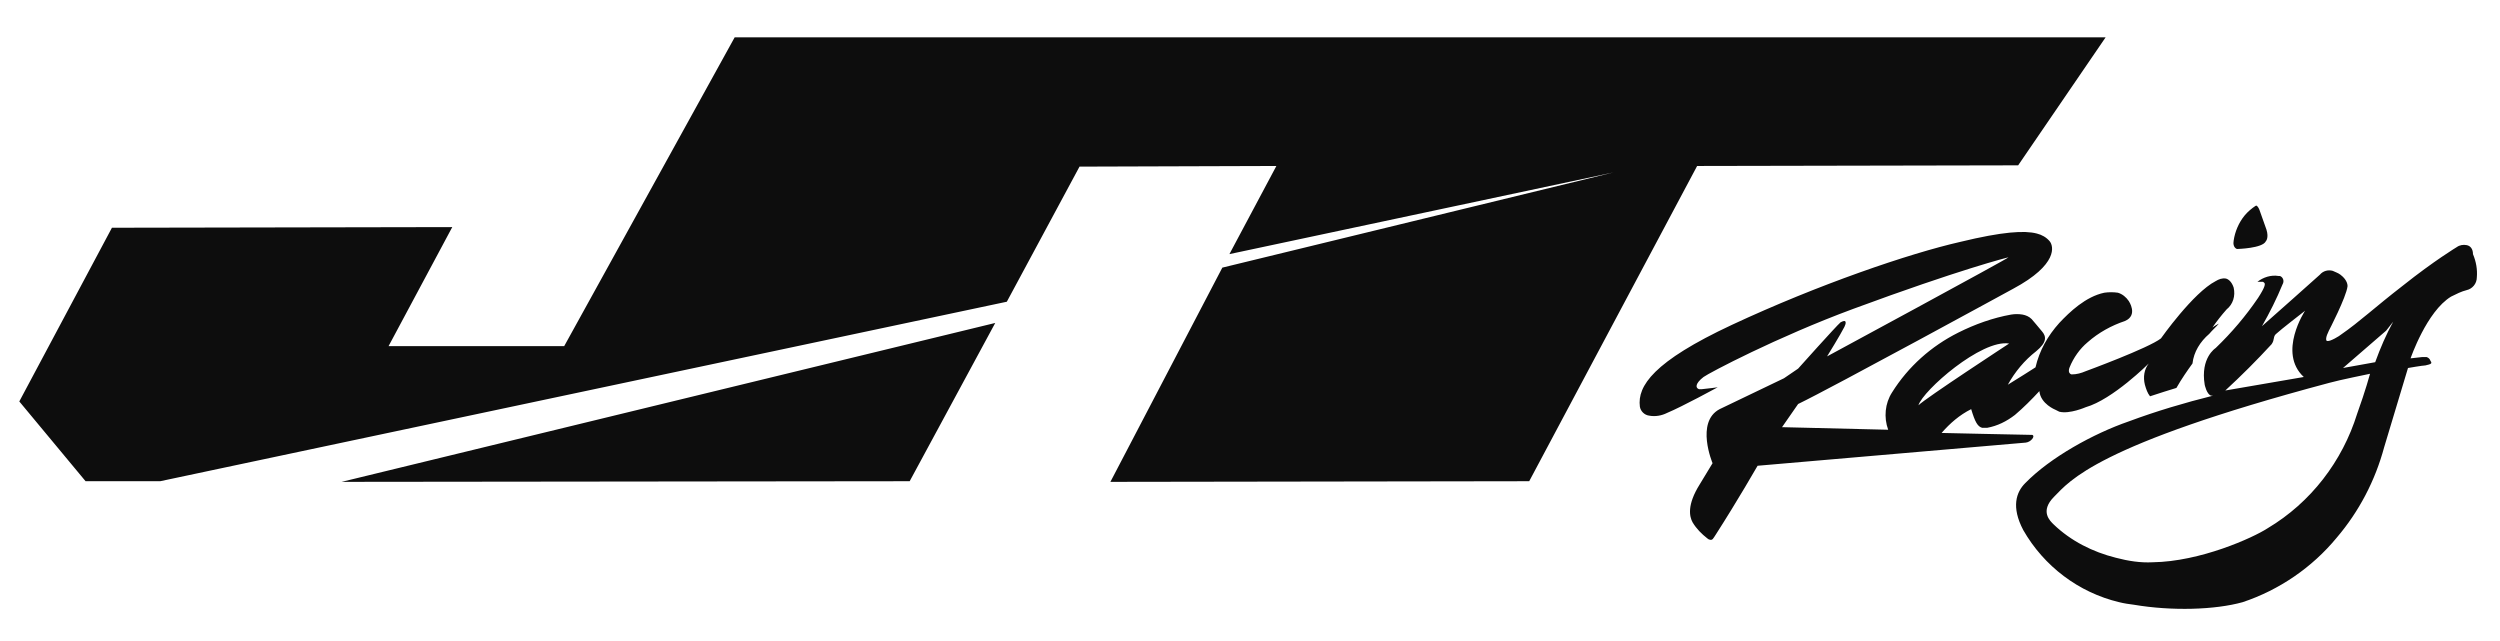 <?xml version="1.0" encoding="utf-8"?>
<!-- Generator: Adobe Illustrator 22.1.0, SVG Export Plug-In . SVG Version: 6.00 Build 0)  -->
<svg version="1.1" id="Layer_1" xmlns="http://www.w3.org/2000/svg" xmlns:xlink="http://www.w3.org/1999/xlink" x="0px" y="0px"
	 viewBox="0 0 388.6 99.7" style="enable-background:new 0 0 388.6 99.7;" xml:space="preserve">
<style type="text/css">
	.st0{fill:#0D0D0D;}
</style>
<title>jt-racing</title>
<path class="st0" d="M334,56.5c-0.7,0.9-0.9,2.1-0.6,3.3c0.2,0.7,0.4,1.3,0.8,1.8c1.5-0.5,2.8-0.9,4.1-1.3c0.8-1.4,1.7-2.7,2.5-3.8
	c0.2-1.8,1.2-3.4,2.6-4.6c0.5-0.6,1.1-1.1,1.5-1.6c-0.4,0.2-0.7,0.4-1,0.6c0.7-1,1.4-1.9,2.2-2.8c1-0.8,1.4-2.1,1.1-3.4
	c-0.3-0.9-0.8-1.3-1.2-1.4c-0.6-0.1-1.1,0.1-1.6,0.4c-3.5,1.8-8.5,8.9-8.5,8.9c-1.9,1.5-11.7,5.1-11.7,5.1c-0.7,0.3-1.4,0.5-2.2,0.5
	c-0.7-0.2-0.3-1.1-0.3-1.1c0.6-1.5,1.6-2.9,2.8-3.9c1.7-1.5,3.7-2.6,5.8-3.3c2.1-0.9,0.6-3.1,0.6-3.1c-0.4-0.6-1-1.1-1.7-1.3
	c-0.7-0.1-1.4-0.1-2.1,0c-2.9,0.6-5.4,3-7,4.7c-1.8,2-3.1,4.3-3.7,6.9c0,0-3.6,2.3-4.3,2.7c1.1-2,2.6-3.8,4.4-5.2
	c1.7-1.4,1.6-2.3,0.9-3.1c-0.4-0.5-1.6-1.9-1.6-1.9c-0.4-0.4-0.9-0.6-1.4-0.7c-0.6-0.1-1.2-0.1-1.8,0c-2.8,0.5-5.6,1.5-8.2,2.8
	c-4.2,2.1-7.8,5.3-10.3,9.3c-1.1,1.7-1.3,3.9-0.6,5.8c-11.9-0.3-16.5-0.4-16.5-0.4l2.5-3.6c5.2-2.5,33.4-17.9,33.4-17.9
	c7.1-3.8,6.3-6.7,5.7-7.4c-0.5-0.6-1.2-1-2-1.2c-1.9-0.5-5.3-0.3-11.9,1.3c-7.9,1.8-22,6.6-35.5,12.9c-12.2,5.7-14.7,9.5-14.3,12.7
	c0.1,0.7,0.7,1.3,1.4,1.4c1,0.2,2,0,2.8-0.4c2.4-1,7.9-4,7.9-4s-1.4,0.2-2.5,0.3c-0.1,0-0.3,0-0.4,0c-0.6-0.2-0.6-0.9,0.7-1.9
	c0.8-0.6,11.4-6.2,23.3-10.6c16.5-6.1,24-8,24.1-8c0.1,0.1-28.2,15.4-28.2,15.4s2.1-3.4,2.7-4.6c0.3-0.6,0.2-0.9,0-0.9
	c-0.2,0-0.4,0.1-0.6,0.2c-0.7,0.6-6.6,7.2-6.6,7.2l-2.2,1.5l-10,4.8c-3.8,2-1.1,8.4-1.1,8.4l-2,3.3c-2,3.2-1.6,5-1.1,5.9
	c0.6,1,1.4,1.8,2.3,2.5c0.1,0.1,0.3,0.2,0.4,0.2c0.4,0.1,0.5-0.2,0.9-0.8c3.4-5.3,6.5-10.7,6.5-10.7l41.7-3.6c0.8-0.1,1.5-1,1-1.2
	c0,0-0.1,0-0.1,0c-0.8,0-14-0.3-14-0.3c1.3-1.5,2.8-2.8,4.6-3.7c0.6,2,1,2.7,1.7,2.9c0.3,0,0.6,0,0.8,0c1.6-0.3,3-1,4.3-2
	c1.3-1.1,2.6-2.4,3.8-3.7c0.2,2,2.5,2.9,2.5,2.9c0.2,0.1,0.4,0.2,0.6,0.3c1.6,0.4,4.1-0.7,4.1-0.7C328.4,62.1,334,56.5,334,56.5z
	 M298.2,63L298.2,63c0.7-2.3,9.8-10.3,14.1-9.6C312.3,53.4,299.3,61.9,298.2,63z M383.4,38.1L383.4,38.1c-0.5-0.1-1.1,0-1.5,0.3
	c0,0-3.5,2.1-8.4,6c-4.4,3.4-6.7,5.6-9.6,7.6c-0.2,0.2-1.7,1.1-2.1,1c0,0,0,0-0.1,0c-0.2-0.1-0.2-0.6,0.3-1.6c0,0,2.7-5.2,2.9-6.9
	c0,0,0.1-0.9-1.1-1.8c-0.4-0.3-0.8-0.4-1.2-0.6c-0.7-0.2-1.5,0-2,0.6c0,0-8.4,7.5-9,8c1.2-2.1,2.3-4.3,3.2-6.5
	c0.3-0.5,0.1-1.1-0.4-1.3c0,0,0,0-0.1,0c0,0-0.1,0-0.1,0c-1.2-0.2-2.4,0.2-3.3,0.9c0.3,0,0.6,0,0.8,0c0.1,0,0.2,0.1,0.3,0.2
	c0.1,0.2,0.1,0.6-1,2.3c-1.9,2.8-4.1,5.4-6.6,7.8c0,0-2.4,1.5-1.7,5.7c0,0,0.3,1.5,1,1.7c0.1,0,0.2,0,0.3,0c-4.4,1.1-8.8,2.4-13.1,4
	c-5.5,1.9-12.2,5.6-16.1,9.6c-1.4,1.4-2.2,3.7-0.3,7.3c3.2,5.6,8.6,9.7,14.9,11.2c0.8,0.2,1.5,0.3,2.3,0.4c5.9,1,12.6,0.8,16.9-0.4
	c5.7-1.9,10.8-5.4,14.6-10c3.5-4.1,6-8.9,7.4-14.1l3.7-12.3c0,0,2.3-0.4,2.7-0.4c0.9-0.2,1.1-0.3,0.8-0.7c-0.1-0.3-0.3-0.5-0.6-0.6
	c-0.2,0-0.5,0-0.7,0l-1.8,0.2c0,0,2.5-7.3,6.3-9.6c0.8-0.4,1.6-0.8,2.4-1c0.9-0.2,1.6-1,1.6-2c0.1-1.2-0.1-2.4-0.6-3.6
	C384.4,38.7,384,38.2,383.4,38.1z M353.1,53.5L353.1,53.5c0.5-0.7,0.2-1.2,0.7-1.6c0.5-0.5,4.5-3.6,4.5-3.6s-4.3,6.5-0.2,10.3
	l-12.2,2.1C348.4,58.4,350.8,56,353.1,53.5z M366.4,64.3L366.4,64.3c-2.3,7.4-7.2,13.8-13.9,17.8c-2.3,1.5-10.5,5.2-17.9,5.3
	c-1.9,0.1-3.8-0.2-5.7-0.7c-3.6-0.9-7-2.6-9.7-5.2c-0.5-0.5-2.2-2,0.1-4.3c2.4-2.4,6.4-8,42.8-17.7c1.4-0.4,6.3-1.4,6.3-1.4
	S367.7,60.7,366.4,64.3L366.4,64.3z M369.2,56.3L369.2,56.3l-5,0.9l6.7-5.8L372,50C370.9,52,370,54.1,369.2,56.3L369.2,56.3z
	 M347.2,37.4L347.2,37.4c0.2-1.4,0.8-2.8,1.7-3.9c0.5-0.6,1.1-1.1,1.7-1.5c0.1,0,0.1-0.1,0.2,0c0.2,0.1,0.4,0.6,0.4,0.6l1.1,3.1
	c0.4,1.3-0.1,1.8-0.1,1.8c-0.5,1.1-4.4,1.2-4.4,1.2c0,0-0.1,0-0.1,0C347.2,38.5,347.1,37.9,347.2,37.4z M327.3,5.8L327.3,5.8
	l-13.6,19.9l-49.9,0.1l-26.1,49l-65.1,0.1L190,41.6l60.8-14.8l-59.7,12.7l7.3-13.7l-30.6,0.1l-11.3,21L24.9,74.8l-11.6,0L3,62.4
	l14.4-27l52.9-0.1l-9.9,18.5l27.3,0l26.5-48H327.3z M141.4,74.8L141.4,74.8l13.3-24.6L53.1,74.9L141.4,74.8z"/>
</svg>
